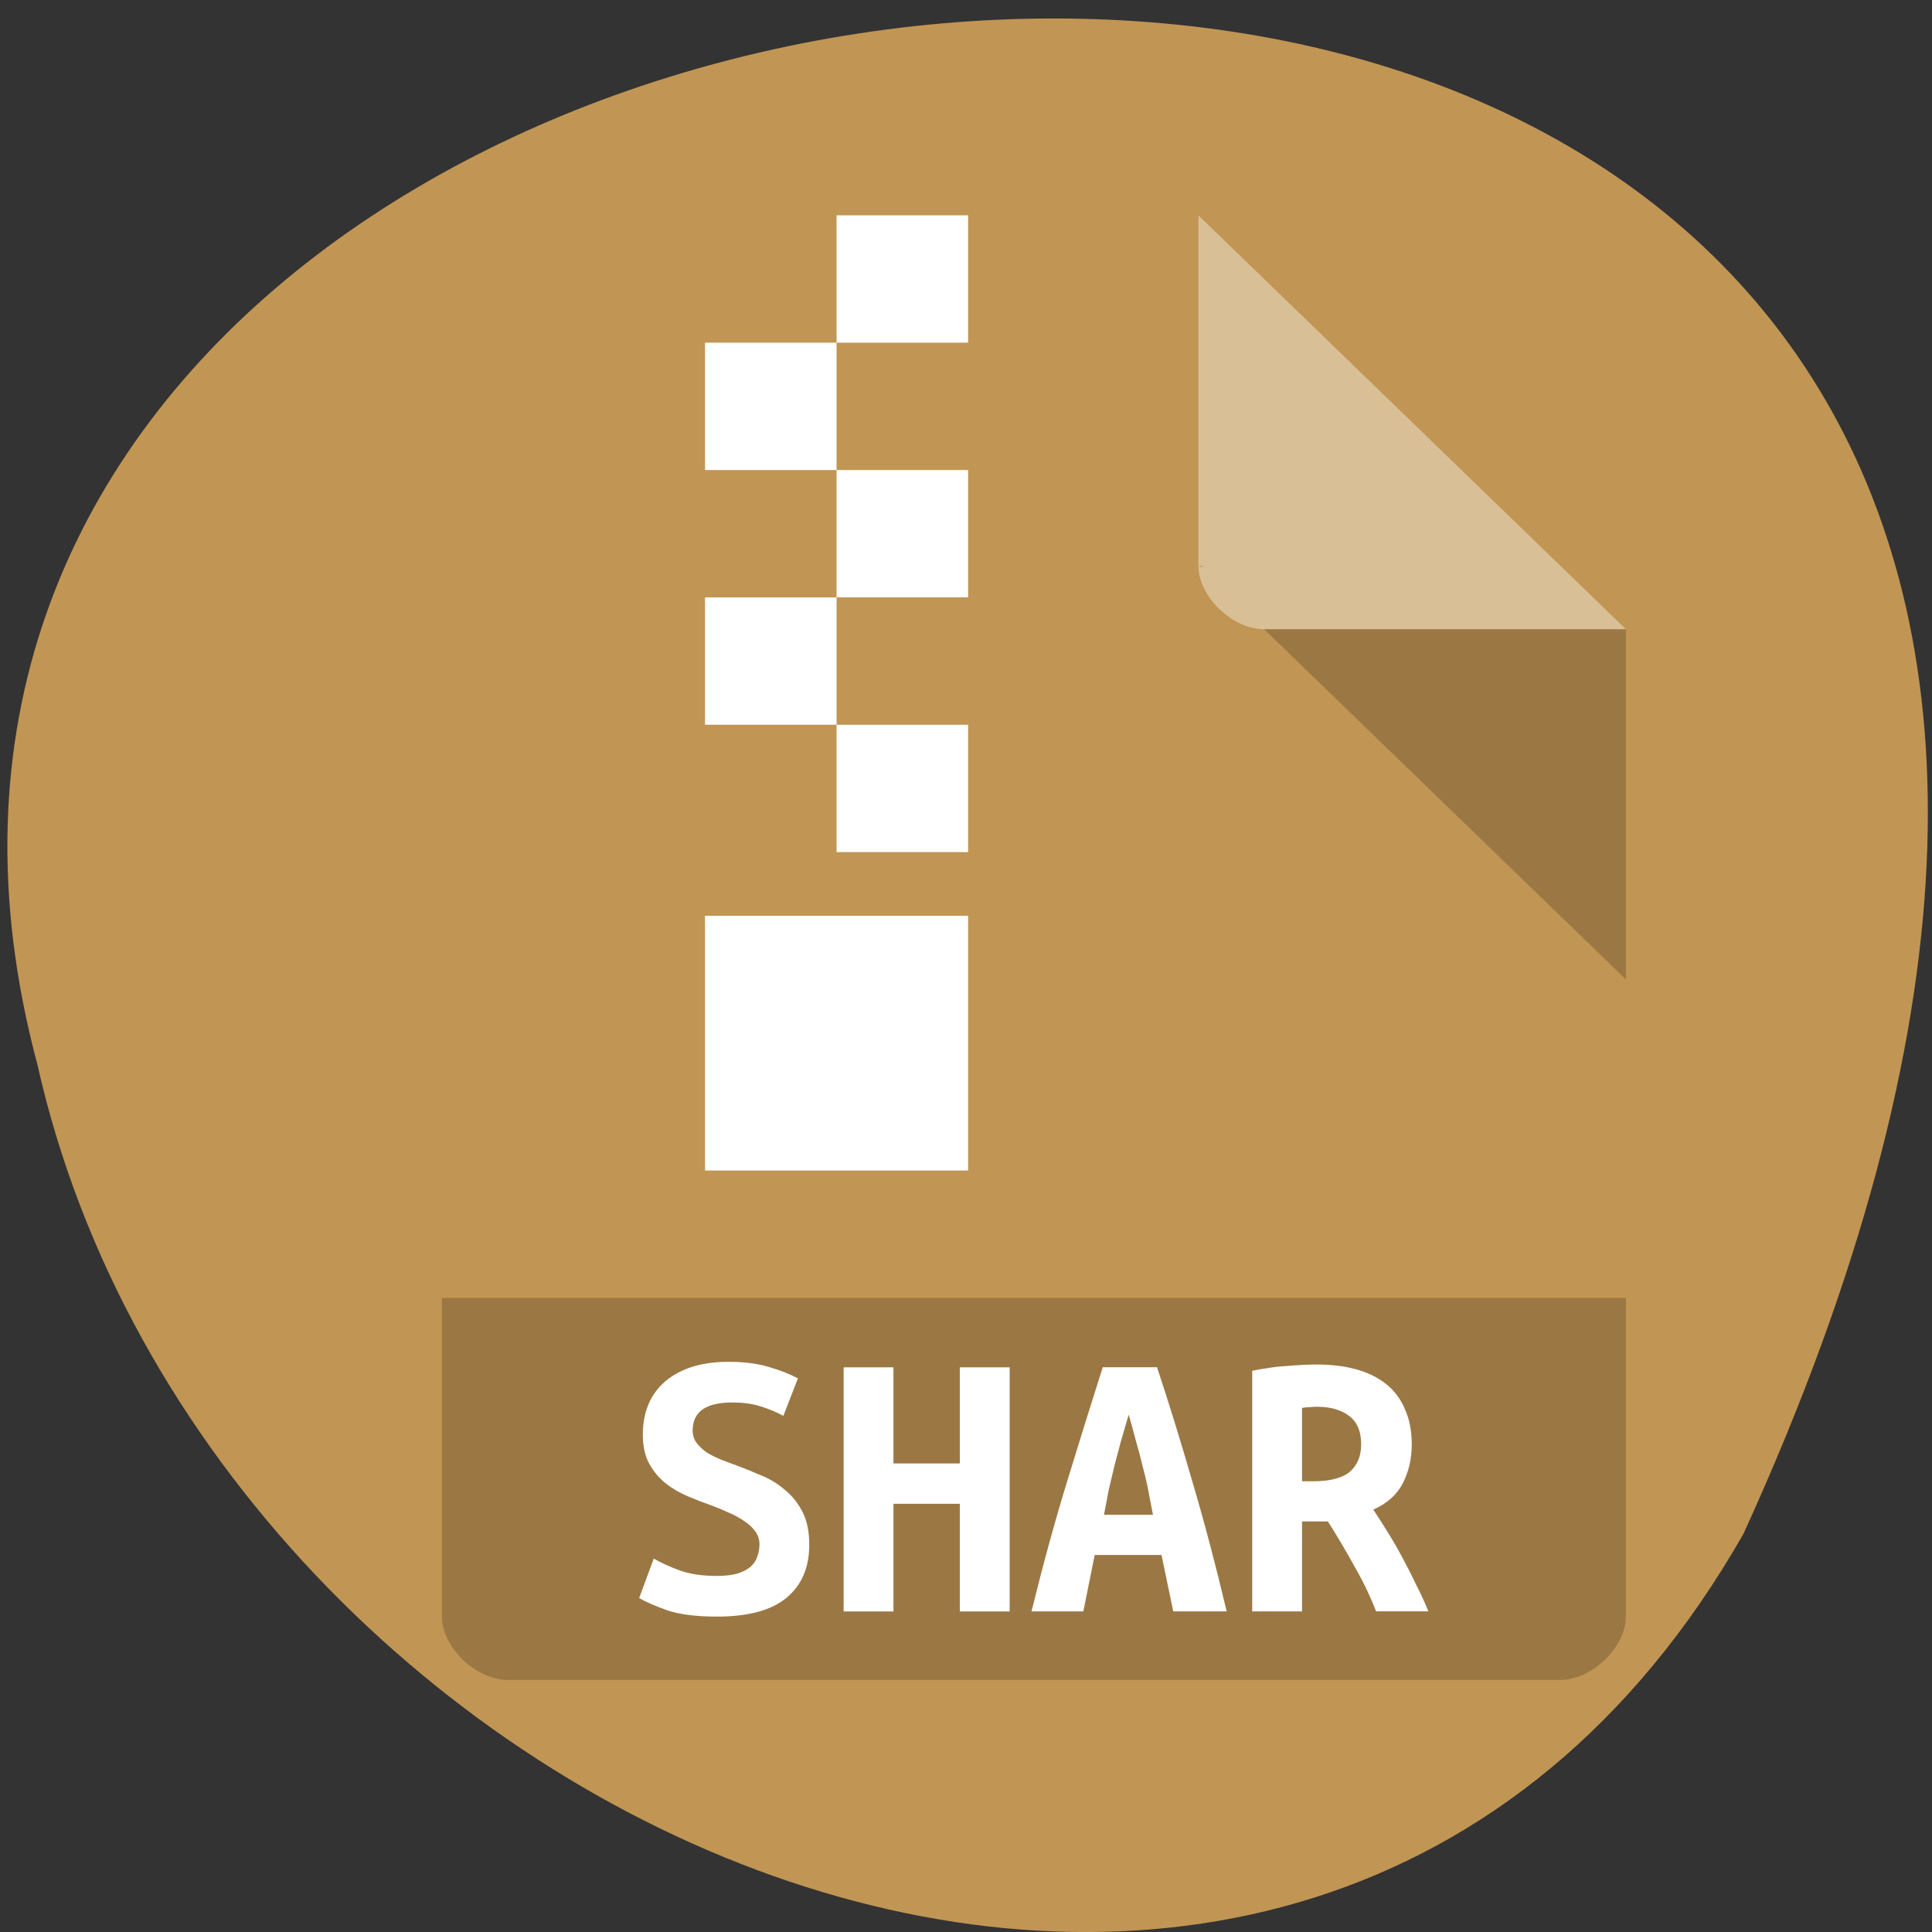 <svg xmlns="http://www.w3.org/2000/svg" viewBox="0 0 256 256"><rect x="0" y="0" width="256" height="256" fill="#333333" stroke="none"/><g transform="translate(0 -796.36)"><path d="m -1374.42 1658.71 c 125.16 -274.08 -273.7 -240.16 -226.07 -62.2 23.02 102.82 167.39 165.22 226.07 62.2 z" transform="translate(1605.44 -659.12)" style="fill:#c19553;color:#000"/><g transform="matrix(4.358 0 0 4.219 32.406 820.67)"><path d="m 8 1 c -1.029 0 -2 0.971 -2 2 v 42 c 0 0.971 1.029 2 2 2 h 32 c 0.971 0 2 -1.029 2 -2 v -31 l -13 -13" style="fill:#c19553"/><path d="M 29,12 29.062,12.062 29.219,12 29,12 Z m 2,2 11,11 0,-11 -11,0 z" style="fill-opacity:0.196"/><path d="m 29 1 l 13 13 h -11 c -0.971 0 -2 -1.029 -2 -2 v -11" style="fill:#fff;fill-opacity:0.392"/><path d="m 6 35 v 10 c 0 0.971 1.029 2 2 2 h 32 c 0.971 0 2 -1.029 2 -2 v -10 z" style="fill-opacity:0.196"/><g style="fill:#fff"><path d="m 18 1 v 4 h 4 v -4 h -4 z m 0 4 h -4 v 4 h 4 v -4 z m 0 4 v 4 h 4 v -4 h -4 z m 0 4 h -4 v 4 h 4 v -4 z m 0 4 v 4 h 4 v -4 h -4 z m -4 6 v 8 h 8 v -8 h -4 h -4 z"/><g transform="scale(0.997 1.003)"><path d="m 14.405 43.601 c 0.255 0 0.465 -0.025 0.63 -0.074 0.173 -0.058 0.309 -0.132 0.408 -0.222 0.099 -0.099 0.165 -0.206 0.198 -0.321 0.041 -0.123 0.062 -0.247 0.062 -0.37 0 -0.156 -0.045 -0.296 -0.136 -0.42 -0.091 -0.123 -0.206 -0.231 -0.346 -0.321 -0.14 -0.099 -0.296 -0.185 -0.469 -0.259 -0.173 -0.082 -0.346 -0.156 -0.519 -0.222 -0.231 -0.082 -0.469 -0.177 -0.716 -0.284 -0.247 -0.107 -0.473 -0.243 -0.679 -0.408 -0.198 -0.165 -0.362 -0.366 -0.494 -0.605 -0.132 -0.247 -0.198 -0.552 -0.198 -0.914 0 -0.716 0.231 -1.276 0.692 -1.679 0.469 -0.403 1.111 -0.605 1.926 -0.605 0.469 0 0.877 0.054 1.223 0.161 0.354 0.107 0.65 0.226 0.889 0.358 l -0.445 1.173 c -0.206 -0.115 -0.436 -0.214 -0.692 -0.296 -0.247 -0.082 -0.535 -0.123 -0.864 -0.123 -0.807 0 -1.21 0.292 -1.21 0.877 0 0.148 0.041 0.28 0.123 0.395 0.082 0.107 0.185 0.206 0.309 0.296 0.132 0.082 0.276 0.156 0.432 0.222 0.165 0.066 0.325 0.128 0.482 0.185 0.239 0.091 0.486 0.193 0.741 0.309 0.263 0.107 0.502 0.255 0.716 0.445 0.222 0.181 0.403 0.412 0.543 0.692 0.14 0.272 0.21 0.617 0.21 1.037 0 0.716 -0.235 1.272 -0.704 1.667 -0.461 0.387 -1.165 0.58 -2.112 0.58 -0.634 0 -1.14 -0.066 -1.519 -0.198 -0.379 -0.14 -0.663 -0.268 -0.852 -0.383 l 0.445 -1.235 c 0.222 0.132 0.486 0.255 0.79 0.37 0.313 0.115 0.692 0.173 1.136 0.173"/><path d="m 23.333 37.07 v 7.644 h -1.519 v -3.371 h -2.025 v 3.371 h -1.519 v -7.644 h 1.519 v 3.01 h 2.025 v -3.01 h 1.519"/><path d="m 28.322 44.712 l -0.358 -1.766 h -2.038 l -0.346 1.766 h -1.581 c 0.362 -1.507 0.729 -2.877 1.099 -4.112 0.37 -1.243 0.729 -2.42 1.074 -3.532 h 1.655 c 0.362 1.12 0.72 2.309 1.074 3.569 0.362 1.251 0.712 2.61 1.05 4.075 h -1.63 m -1.358 -6.162 c -0.082 0.288 -0.161 0.564 -0.235 0.827 -0.066 0.255 -0.132 0.51 -0.198 0.766 -0.058 0.247 -0.115 0.498 -0.173 0.753 -0.049 0.255 -0.099 0.519 -0.148 0.79 h 1.494 c -0.049 -0.272 -0.099 -0.535 -0.148 -0.79 -0.049 -0.255 -0.107 -0.506 -0.173 -0.753 c -0.058 -0.255 -0.123 -0.51 -0.198 -0.766 -0.066 -0.263 -0.14 -0.539 -0.222 -0.827"/><path d="m 32.706 36.982 c 0.436 0 0.831 0.049 1.185 0.148 0.354 0.099 0.659 0.251 0.914 0.457 0.255 0.206 0.449 0.469 0.58 0.79 0.14 0.313 0.21 0.683 0.21 1.111 0 0.445 -0.091 0.848 -0.272 1.21 -0.181 0.362 -0.482 0.638 -0.901 0.827 0.14 0.214 0.288 0.453 0.445 0.716 0.156 0.255 0.309 0.527 0.457 0.815 0.148 0.28 0.288 0.564 0.42 0.852 0.14 0.28 0.259 0.547 0.358 0.803 h -1.593 c -0.189 -0.494 -0.412 -0.967 -0.667 -1.42 -0.247 -0.461 -0.514 -0.926 -0.803 -1.395 h -0.79 v 2.816 h -1.519 v -7.533 c 0.148 -0.033 0.309 -0.062 0.482 -0.086 0.181 -0.033 0.362 -0.053 0.543 -0.062 0.181 -0.016 0.354 -0.029 0.519 -0.037 0.165 -0.008 0.309 -0.012 0.432 -0.012 m 1.346 2.495 c 0 -0.403 -0.123 -0.7 -0.37 -0.889 -0.247 -0.189 -0.572 -0.284 -0.976 -0.284 -0.058 0 -0.128 0.004 -0.21 0.012 -0.082 0 -0.165 0.008 -0.247 0.025 v 2.297 h 0.333 c 0.519 0 0.893 -0.099 1.124 -0.296 0.231 -0.206 0.346 -0.494 0.346 -0.864"/></g></g></g></g></svg>